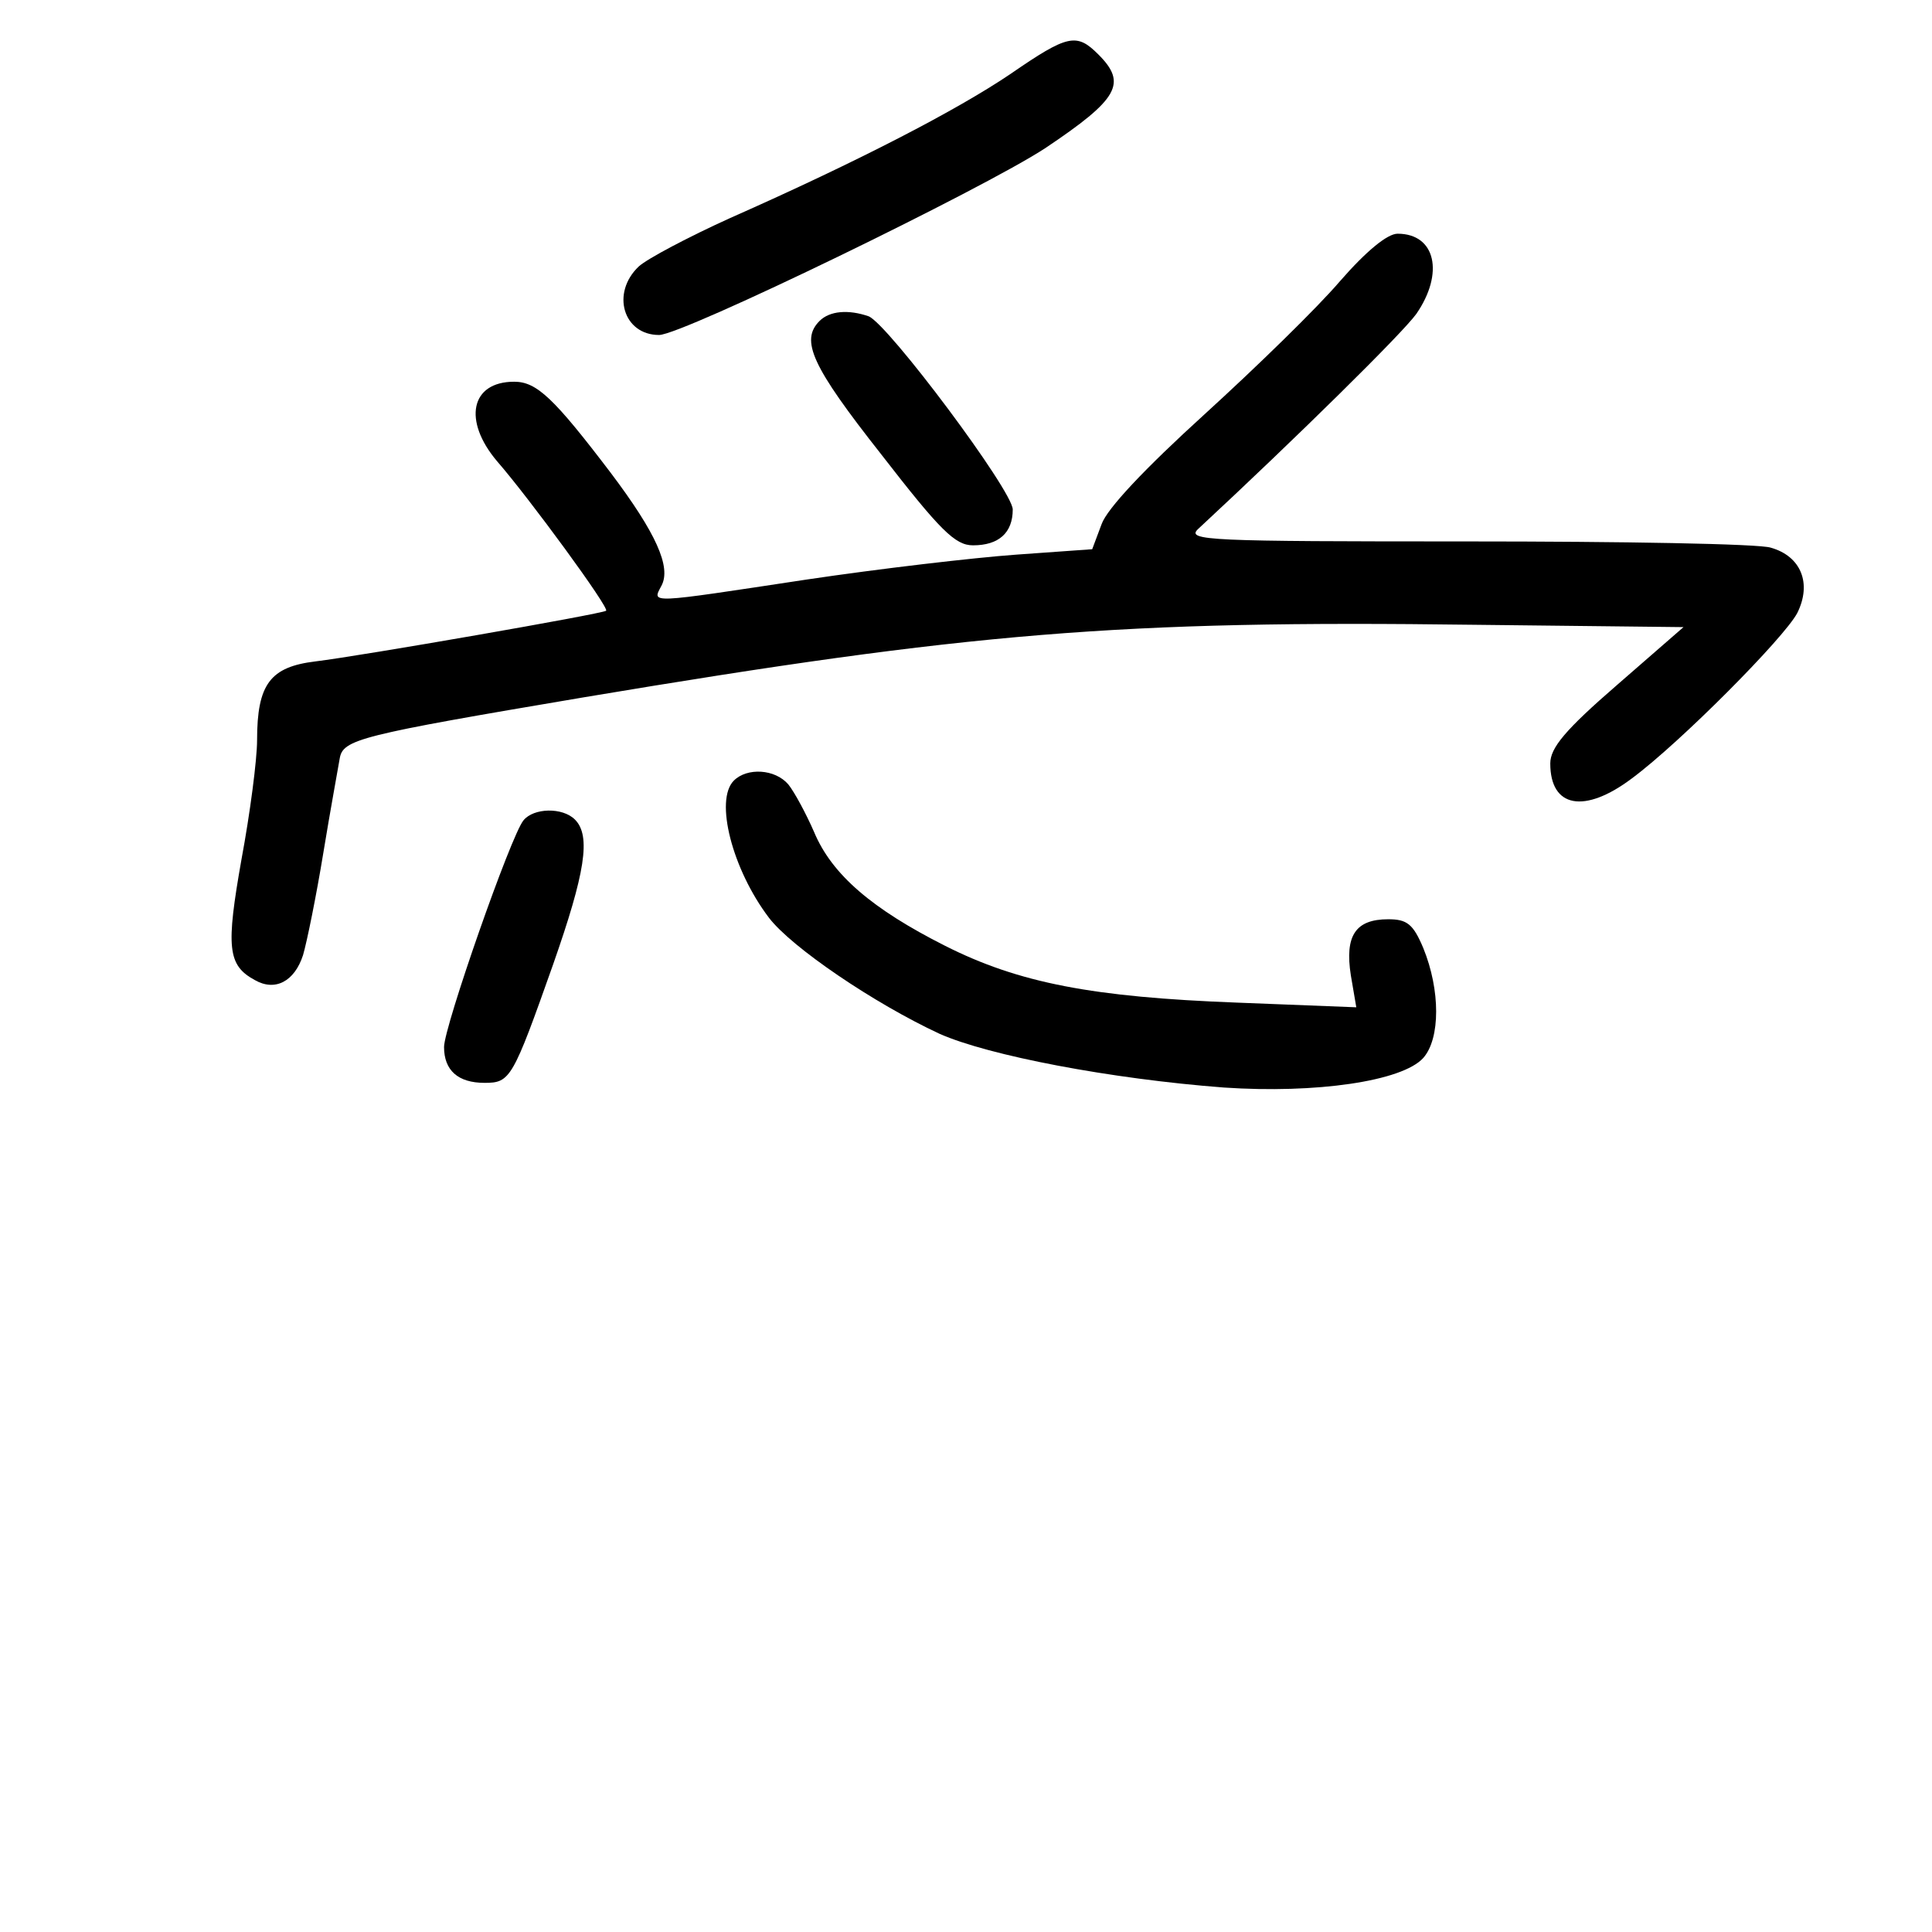 <?xml version="1.0" standalone="no"?>
<!DOCTYPE svg PUBLIC "-//W3C//DTD SVG 20010904//EN"
 "http://www.w3.org/TR/2001/REC-SVG-20010904/DTD/svg10.dtd">
<svg version="1.0" xmlns="http://www.w3.org/2000/svg"
 width="248pt" height="248pt" viewBox="0 0 248 248"
 preserveAspectRatio="xMidYMid meet">
<g transform="translate(0,248) scale(0.1,-0.1)"
fill="#000000" stroke="none">
<path d="M1297 2385 c-68 -46 -195 -112 -360 -185 -53 -24 -106 -52 -117 -62
-36 -34 -20 -88 26 -88 30 0 417 188 496 240 94 63 105 83 68 120 -28 28 -39
26 -113 -25z"/>
<path d="M1720 2119 c-29 -34 -107 -110 -174 -171 -77 -70 -125 -121 -132
-141 l-12 -32 -98 -7 c-55 -4 -175 -18 -269 -32 -205 -31 -198 -31 -186 -8 13
24 -7 68 -65 145 -73 96 -95 117 -124 117 -56 0 -66 -50 -22 -102 41 -47 145
-189 140 -192 -5 -4 -315 -58 -373 -65 -58 -7 -75 -29 -75 -101 0 -25 -9 -94
-20 -153 -20 -113 -18 -136 17 -155 26 -15 51 -2 62 32 5 17 17 76 26 131 9
55 19 109 21 121 4 25 24 30 314 79 496 83 686 99 1143 93 l268 -3 -85 -74
c-67 -58 -86 -81 -86 -101 0 -57 44 -65 105 -19 62 46 195 180 212 212 19 38
5 73 -34 84 -15 5 -191 8 -390 8 -332 0 -361 1 -345 16 126 117 262 251 280
276 36 52 25 103 -24 103 -13 0 -40 -22 -74 -61z"/>
<path d="M1052 2068 c-25 -25 -10 -58 79 -171 76 -98 95 -117 118 -117 33 0
51 16 51 46 0 24 -160 238 -185 248 -26 9 -50 7 -63 -6z"/>
<path d="M942 1478 c-25 -25 -2 -114 45 -176 29 -38 135 -110 219 -149 63 -28
220 -58 365 -69 118 -8 229 8 256 38 22 25 22 87 0 141 -13 31 -21 37 -45 37
-42 0 -56 -21 -48 -72 l7 -41 -153 6 c-185 7 -280 25 -375 73 -93 47 -145 91
-168 146 -10 23 -25 51 -33 61 -17 20 -53 22 -70 5z"/>
<path d="M672 1427 c-16 -19 -102 -265 -102 -291 0 -30 18 -46 52 -46 33 0 36
5 88 152 41 117 49 165 28 186 -16 16 -53 15 -66 -1z"/>
</g>
</svg>
